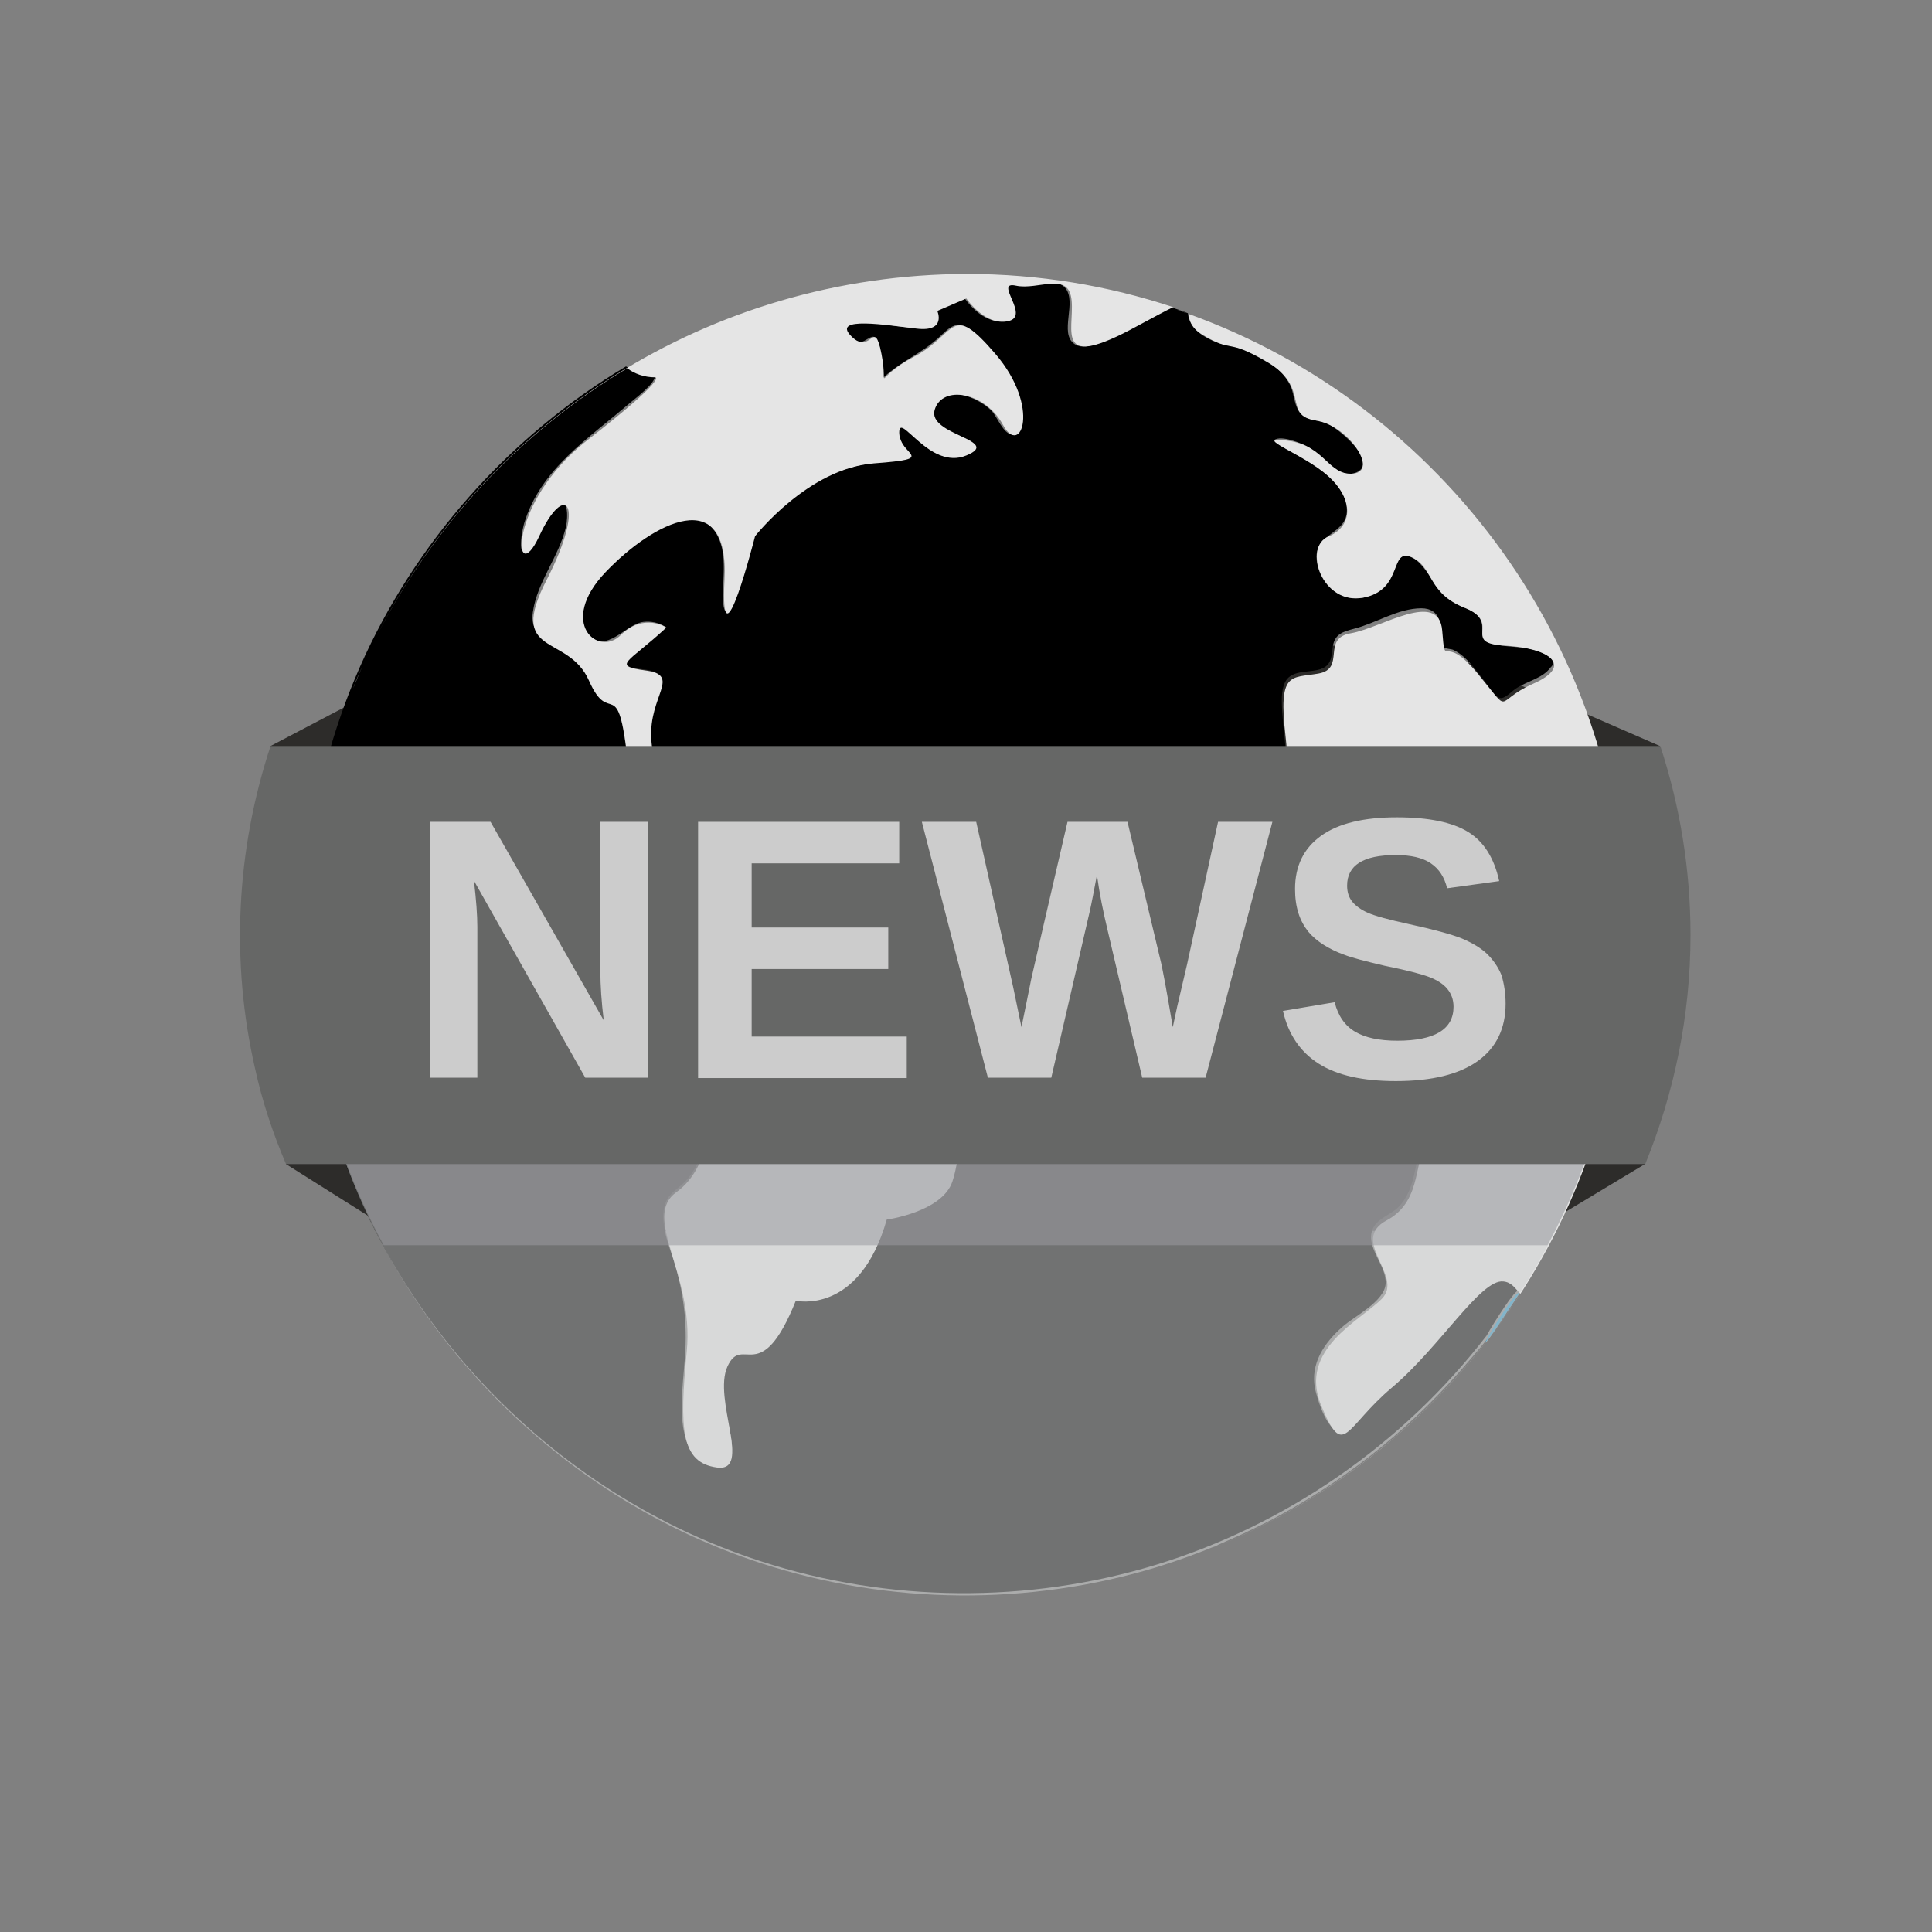 <?xml version="1.0" encoding="utf-8"?>
<!-- Generator: Adobe Illustrator 18.0.0, SVG Export Plug-In . SVG Version: 6.00 Build 0)  -->
<!DOCTYPE svg PUBLIC "-//W3C//DTD SVG 1.1//EN" "http://www.w3.org/Graphics/SVG/1.1/DTD/svg11.dtd">
<svg version="1.1" id="Layer_1" xmlns="http://www.w3.org/2000/svg" xmlns:xlink="http://www.w3.org/1999/xlink" x="0px" y="0px"
	 viewBox="0 0 512 512" enable-background="new 0 0 512 512" xml:space="preserve">
<rect x="0" y="0" width="512" height="512" fill="#808080" stroke="none"/>
<g>
	<polygon fill="#2D2C2A" points="71.7,197.7 122.4,171.1 378.8,171.1 439.9,197.7 435.9,308.5 406.5,326.2 103.9,326.2 75.8,308.5 	
		"/>
	<path fill="#FFFFFF" d="M266.2,422.4c-3.4,0.2-6.9,0.3-10.4,0.3C259.3,422.7,262.8,422.6,266.2,422.4z"/>
	<path fill="#2695C6" d="M394.3,354.4c-1.6,2.8-0.5,1.9,8.4-11.8c-2.2,3.4-4.5,6.7-6.9,9.9C395.3,353.1,394.8,353.8,394.3,354.4z"/>
	<path d="M407.5,172.5c-4-1.4-8.4-0.8-12.4-2c-2.4-0.7-2.3-2.2-2.3-4.3c0-2.8-2.3-4.3-4.7-5.2c-3.7-1.5-6.5-3.8-8.5-7.2
		c-1.4-2.4-6.7-10.2-9.3-4.8c-2.5,5.2-4.7,9.8-11.5,9.5c-5.5-0.2-9.8-5.5-9.9-10.9c-0.1-6.5,8.7-6.2,8-13.1
		c-0.8-7.6-9.6-11.9-15.5-15.2c-0.3-0.2-4.2-2.3-3.7-2.7c1.9-1.3,7,0.8,8.7,1.7c3.6,1.9,8.8,9.6,13.6,6.6c4.9-3-5.4-11.2-7.7-12.4
		c-2.4-1.2-6-0.9-7.8-3.1c-1.5-1.9-1.5-4.7-2.4-6.9c-2.5-5.8-10.3-9.8-16.3-10.9c-4.5-0.8-10.5-3.5-11-8.6c-1.5-0.6-3-1.1-4.5-1.6
		c-5.4,2.5-10.4,5.7-15.8,8.1c-2.4,1.1-7.1,3.5-9.7,1.7c-4.3-2.8,0.8-11.3-2.6-15c-2.5-2.7-8.2-0.4-11.3-0.4c-0.8,0-3.7-1-4.2,0.1
		c-0.4,1,0.6,2.5,0.9,3.4c1.5,3.4,1.2,6.5-3.5,5.8c-3.5-0.5-6.5-3.3-8.5-6.1l-7.7,3.3c4.3,10.3-22.5-0.7-23.9,4.6
		c-0.4,1.7,2.7,3.7,4.2,3.7c1,0,2.8-1.9,3.6-1.2c1.7,1.5,1.8,5.9,2,8c0,0.3-0.2,3.1,0.5,2.5c4.3-4,9.8-6.2,14.2-10.2
		c1.4-1.2,2.9-3,4.7-3.5c2.4-0.6,4.8,1.7,6.3,3.2c5.7,5.5,12.1,13.7,11.2,22.2c-0.1,1.3-0.7,3.9-2.5,3.6c-2.5-0.4-3.9-4.8-5.5-6.4
		c-3.4-3.4-12.4-7.4-15.2-1c-1.8,4.3,4.4,6.5,7.3,7.9c1,0.5,3.2,1.2,3.5,2.5c0.4,1.8-3.7,2.8-4.7,2.9c-5.5,0.8-9.6-3.8-13.4-7
		c-3.5-3-1.7,3-0.4,4.6c0.4,0.4,1.8,1.5,1.3,2.2c-0.9,1.4-5.1,1.3-6.4,1.4c-8.4,0.8-15.4,2.9-22.4,7.9c-4.4,3.1-8.4,6.8-11.9,10.9
		c-0.2,0.3-0.5,0.6-0.7,0.8c-1.6,6.2-3.1,12.7-5.8,18.5c-1.5,3.2-2.2,1.3-2.3-1.3c-0.2-6,1.5-13.2-2.3-18.5c-6.9-9.4-22.3,4-27.4,9
		c-4.1,4-11,12.3-6.1,18.3c4.8,5.8,9.9-2.6,14.8-3.1c2-0.2,4,0.2,5.7,1.3c-2.9,2.7-6,5.1-8.9,7.7c-1.4,1.2-2.2,2.4,0,3.1
		c2.2,0.6,5.8,0.3,7.4,2.1c1.4,1.6-0.2,4.6-0.7,6.2c-1.4,3.9-3.9,12.8,0,16.1c2.9,2.4,10-0.7,13-1.4c15-3.3,31.5-2.7,40.4,11.6
		c1.4,2.3,2.2,4.8,4.3,6.6c2.2,1.9,5,3,7.6,4.1c1.9,0.8,4.2,1.7,5.3,3.5c1.7,2.8-1.2,6.3-2.5,8.7c-2,3.8-6.3,10.2-5.5,14.9
		c0.2,1,1,1.5,2,1.1c11.4,0.4,24.5,3.7,33.9,10.5c3.5,2.5,7.1,6.2,6.9,10.8c-0.3,6.5-7.1,10.5-11.4,14.3c-7.6,6.7-12.9,13.3-15,23.2
		c-1.8,8.9-10,12.3-18.3,13.5c-7.3,25.5-24.1,21.5-24.1,21.5c-1.8,4.6-4.7,12.7-10.3,14.1c-2.3,0.6-5-0.6-6.7,1.5
		c-3.6,4.2-1.9,11.2-1,16c0.5,2.7,3.3,11.9-1.4,12.6c-4.3,0.7-8.1-2.6-9.4-6.5c-2.1-6.5-1-14.1-0.5-20.8c0.8-8.9,0.1-16.9-2.4-25.5
		c-1.4-5-4.6-11.7-2.6-16.9c1-2.6,3.5-3.8,5.3-5.7c2.5-2.7,4.1-6.2,5-9.8c1.2-4.8,1.7-12.3-2.8-15.8c-3.9-3.1-10.7-4.3-13.2-9
		c-1.5-2.8,0.9-5.1,2.3-7.4c2.3-3.8,2.6-8,0.6-12c-2.8-5.8-10-9.9-11.5-16.3c-1.6-7.2,7.3-13.7,11.6-17.9c3.3-3.2,6.5-6.4,9.6-9.9
		c2.1-2.4,4.7-5,6-8c0.8-1.9-0.4-2.5-2.2-2.1c-4.1,0.7-7.5,2.2-11.8,1.4c-3.4-0.6-6.8-2.3-9.1-4.9c-0.4-3.7-0.8-7.4-1.7-11
		c-0.3-1.3-0.8-3-2-3.8c-2.2-1.5-3.8-1.5-5.4-4.3c-1.3-2.3-2.2-4.8-4.1-6.7c-1.7-1.7-3.7-3-5.8-4.2c-3.7-2.1-6.7-4.3-6-9
		c1.1-8.1,7-14.8,8.8-22.8c0.5-2.3,0.8-8.8-3-5c-2,2-3.3,4.6-4.4,7.1c-0.7,1.4-1.6,3.8-3.2,4.5c-2.6,1.2-0.7-6.8-0.5-7.4
		c4.4-14.5,17-22.4,27.9-31.8c0.9-0.8,7.6-5.8,6.6-7.4c-3.1,0-5.5-1-7.5-2.4c-31,18.5-55.9,46.6-70.5,79.6
		c-14.6,33.1-18.6,70.6-11.3,106c12.6,61,58.5,112,117.7,131.1c33.7,10.9,70.6,11.2,104.5,0.9c34.7-10.6,65.6-32.1,87.7-60.8
		c1.9-3.5,7.7-12.5,8.4-11.8c-2-2.2-3.9-4.3-7-2.8c-2.6,1.3-4.8,3.7-6.7,5.8c-5.8,6.2-11,13-17.1,18.9c-3,2.9-6.3,5.5-9.2,8.6
		c-1.9,2-3.6,4.5-5.9,6.1c-4.3,3.1-7.5-8.3-8-10.7c-1.3-6.7,2.5-12.2,7.3-16.4c3.1-2.8,11-6.6,11.4-11.3c0.4-4.9-5.3-9.5-3.5-14.4
		c1.1-3,4.9-3.9,7-6.1c2.4-2.5,3.5-5.8,4.2-9.1c0.6-2.4,0.8-5.2,2.2-7.4c1.2-2.1,3.5-3.4,4.9-5.5c3.2-4.9,5.5-12.4,1.1-17.4
		c-1.5-1.7-4.9-2.7-5.6-5.1c-0.5-1.8,1.5-3.2,2.7-4.2c3.7-3,8.3-6.2,6.8-11.6c-1.3-4.6-5.5,0.8-8.1,0.6c-3.6-0.3-2.5-7.7-3.1-10.1
		c-0.6-2.7-9.7,1.1-11,1.5c-5.5,1.5-13.6,4.2-18.4-0.5c-4-3.9-4.6-10.4-6.7-15.4c-2.7-6.4-7.7-10.9-11.5-16.5
		c-3-4.4,3.9-3.1,6.5-4.1c5.2-2,6-8.1,6.1-13c0-4.4-0.7-8.8-1-13.2c-0.1-2.6-0.4-5.7,0.8-8.1c1.8-3.5,6.9-2.2,9.9-3.6
		c2.4-1,2.4-3.5,2.7-5.7c0.5-3.4,2.7-4,5.7-4.8c5.9-1.5,11.6-5.4,17.8-5.4c2.4,0,4.2,1.1,4.8,3.5c0.4,1.7-0.3,5.4,1,6.8
		c0.5,0.5,2.1,0.4,2.8,0.8c3.6,1.8,6.1,5.7,8.5,8.7c0.8,1,2.4,3.9,3.9,4c1.3,0.1,3.2-2.1,4.3-2.7c2.8-1.8,6.9-2.6,8.9-5.4
		C413.1,175,409.5,173.2,407.5,172.5z"/>
	<path fill="#2695C6" d="M394.3,354.4c0.5-0.6,1-1.2,1.5-1.9c2.4-3.2,4.7-6.5,6.9-9.9C402,341.8,396.2,350.9,394.3,354.4z"/>
	<path fill="#FFFFFF" d="M99.4,169.4c-1,2-2,4-2.9,6C97.4,173.4,98.4,171.4,99.4,169.4z"/>
	<path fill="#FFFFFF" d="M99.7,168.8c-0.1,0.2-0.2,0.4-0.3,0.6C99.5,169.2,99.6,169,99.7,168.8z"/>
	<path fill="#FFFFFF" d="M96.5,175.5c-0.1,0.3-0.3,0.6-0.4,1C96.2,176.1,96.4,175.8,96.5,175.5z"/>
	<path fill="#FFFFFF" d="M93.1,183.4c-0.9,2.3-1.8,4.7-2.6,7C91.3,188.1,92.2,185.7,93.1,183.4z"/>
	<path fill="#FFFFFF" d="M96.1,176.4c-0.9,2-1.7,4-2.5,6C94.3,180.4,95.2,178.4,96.1,176.4z"/>
	<path fill="#E5E5E5" d="M99.7,168.8c15-29.5,38.2-54.3,66.5-71.2c1.9,1.4,4.4,2.4,7.5,2.4c0,0,3.4,0-18.1,16.7
		c-21.5,16.8-19.5,40-12.7,25.4c6.7-14.6,12.7-9.3,2,11.5c-10.7,20.8,5.6,14.1,11.2,26.8c5.6,12.7,7.6-2.7,10.3,21.5
		c0,0,6.7,8,18.8,4c12.1-4-2,10.7-14.7,22.8c-12.7,12.1-8.7,16.1-2,23.5c6.7,7.4,9.4,13.4,3.4,21.5c-6,8,9.4,10.7,13.4,15.4
		c4,4.7,3.3,20.1-6,26.8c-9.4,6.7,4.7,21.4,2.7,42.2c-2,20.8-1.5,29.5,8,30.8c9.5,1.3-1.2-18.1,2.8-26.8c4-8.7,8.7,6,18.1-17.4
		c0,0,16.8,4,24.1-21.5c0,0,14.7-2,17.4-10.1c2.7-8-0.7-13.4,20.8-30.8c21.4-17.4-14.8-30.8-34.2-31.5c0,0-7.1,2.9,5.4-19.4
		c5.4-9.8-10.7-7.4-14.8-16.1c-4-8.7-13.4-18.8-32.2-16.8c-18.8,2-24.2,8.7-24.8-2.7c-0.7-11.4,8-16.8-1.4-18.1
		c-9.4-1.3-4.7-2,5.4-11.4c0,0-6-4-12.1,2c-6,6-16.8-3.3-4-16.7c12.8-13.4,32.8-23.5,31.5,2c-1.3,25.5,8.1-11.5,8.1-11.5
		s14.1-18,31.5-19.3c17.4-1.3,6.7-2,6.7-8.1c0-6,8,10.1,17.8,6c9.7-4-10.4-5.4-8.4-12.1c2-6.7,13.4-4.7,18.1,4
		c4.7,8.7,10.1-4.7-2-18.8c-12.1-14.1-10.1-5.3-21.5,0.7c-11.4,6-6.7,9.4-8.7-0.7c-2-10-2.7,0.7-8-4.7c-5.4-5.4,9.6-2.9,17.4-2
		c7.9,0.9,5.4-4.7,5.4-4.7l7.7-3.3c0,0,5,7.4,11.1,6c6-1.3-4-10.7,2-9.4c6,1.3,14.1-4,14.8,4c0.7,8-4.7,18.8,17.4,6.7
		c4.5-2.4,7.4-4,9.5-5c-17.2-5.7-35.6-8.8-54.7-8.8C187.6,72.8,128.5,111.9,99.7,168.8z"/>
	<path fill="#FFFFFF" d="M93.5,182.4c-0.1,0.3-0.3,0.7-0.4,1C93.2,183.1,93.4,182.7,93.5,182.4z"/>
	<path fill="#E5E5E5" d="M315,83.2c0.1,1.6,0.7,3.7,3.5,5.4c8.7,5.3,6,0.7,17.4,7.4c11.4,6.7,4,14.1,12.7,15.4
		c8.7,1.3,16.8,13.4,10.1,14.1c-6.7,0.7-7.4-7.4-17.4-8.7c-10.1-1.3,4,3.3,10.7,9.4c6.7,6,6.7,13.2,0,16c-6.7,2.8-1.7,18.2,9.2,16.2
		c10.9-2,6.9-13.4,12.9-10.7c6,2.7,4,9.4,14.1,13.4c10.1,4-1.3,9.4,10.7,10c12.1,0.7,18.1,5.4,7.4,10.1c-10.7,4.7-5.3,8.7-14.7-2.7
		c-9.4-11.4-8.5-0.5-9.4-11.4c-0.9-10.9-16.1-0.7-24.1,0.7c-8.1,1.3-1.3,9.4-8.7,10.7c-7.4,1.3-10.7-0.7-8.7,16.8
		c2,17.4-2.7,21.4-10.7,21.4c-8,0,6.7,9.4,10.7,21.5c4,12.1,4.7,19.4,22.1,14.8c17.4-4.7,12.1-4.7,14.1,4.7c2,9.4,9.4-5.4,10.7,4
		c1.3,9.4-16.7,11.4-6.7,17.4c10.1,6,2.7,20.1-2,23.5c-4.7,3.4-1.3,15.4-11.4,20.8c-10.1,5.4,4.7,14.7-1.3,20.8
		c-6,6-22.1,13.4-16.1,28.2c6.1,14.7,6.1,6,18.8-4.7c12.7-10.7,23.5-28.8,29.5-28.1c2.2,0.2,3.2,1.9,4.5,3.3
		c-19.5,30.1-48,53.8-81.6,67.4c64.2-25.9,109.6-88.8,109.6-162.3C430.7,172,382.4,107.5,315,83.2z"/>
	<path fill="#FFFFFF" d="M312,82.1c1,0.3,2,0.7,2.9,1.1c0,0,0,0,0,0C314,82.8,313,82.5,312,82.1z"/>
	<path opacity="0.55" fill="#CECFCF" d="M82,267.8c0.6,5.2,1.4,10.3,2.4,15.5c12.6,61,58.5,112,117.7,131.1
		c33.7,10.9,70.6,11.2,104.5,0.9c5.5-1.7,11-3.7,16.3-5.9c-0.6,0.3-1.2,0.6-1.8,0.8c0.7-0.3,1.3-0.6,1.9-0.9
		c2.1-0.9,4.1-1.8,6.1-2.7c2.1-1,4.2-2,6.2-3c1.2-0.6,2.4-1.2,3.6-1.9c19.4-10.5,36.5-24.6,50.6-41.3c0.4-0.5,0.9-1,1.3-1.5
		c1.1-1.3,2.2-2.6,3.3-4c-1.1,2-0.1,1.1,5.7-7.8c15.9-23,26.4-50,29.7-79.2H82z"/>
	<path opacity="0.55" fill="#9A9AA1" d="M410.1,330c7.1-13.3,12.6-27.5,16.1-42.6H85.5c3.5,15,9,29.3,16.2,42.6H410.1z"/>
	<g>
		<path fill="#666766" d="M75.8,308.5h360.2c7.7-18.9,12-39.4,12-60.7c0-17.4-2.8-34.2-8-50.1H71.7c-9.1,27.6-10.6,57.2-4.1,85.5
			C69.5,291.9,72.3,300.3,75.8,308.5z"/>
		<g>
			<path fill="#CCCCCC" d="M155.1,285.6l-29.5-52.2c0.6,5.1,0.9,9.1,0.9,12.2v40h-12.6v-67.8H130l30,52.6c-0.6-4.8-0.9-9.3-0.9-13.2
				v-39.4h12.6v67.8H155.1z"/>
			<path fill="#CCCCCC" d="M185,285.6v-67.8h53.3v11h-39.1v17h36.2v11h-36.2v17.9h41.1v11H185z"/>
			<path fill="#CCCCCC" d="M319.5,285.6h-16.8l-9.2-39.2c-1.1-4.6-2.1-9.4-2.8-14.5c-0.8,4.2-1.4,7.4-1.9,9.6
				c-0.5,2.2-3.9,16.9-10.2,44.1h-16.8l-17.5-67.8h14.4l9.8,43.8l2.2,10.6c0.9-4.5,1.8-8.7,2.6-12.8c0.9-4.1,4.1-17.9,9.6-41.6h15.9
				l8.6,36.1c0.7,2.7,1.8,8.8,3.4,18.3l1.2-5.6l2.6-11.1l8.2-37.7h14.4L319.5,285.6z"/>
			<path fill="#CCCCCC" d="M399,266c0,6.6-2.5,11.7-7.4,15.2c-4.9,3.5-12.1,5.3-21.7,5.3c-8.7,0-15.5-1.5-20.4-4.6
				c-4.9-3.1-8.1-7.8-9.5-14l13.7-2.3c0.9,3.6,2.7,6.2,5.4,7.8c2.7,1.6,6.4,2.4,11.2,2.4c9.9,0,14.9-3,14.9-9c0-1.9-0.6-3.5-1.7-4.8
				c-1.1-1.3-2.7-2.3-4.8-3.1c-2.1-0.8-6-1.8-11.9-3c-5.1-1.2-8.6-2.1-10.6-2.9c-2-0.7-3.8-1.6-5.4-2.6c-1.6-1-3-2.2-4.1-3.5
				c-1.1-1.4-2-3-2.6-4.9c-0.6-1.9-0.9-4-0.9-6.4c0-6.1,2.3-10.8,6.9-14.1c4.6-3.3,11.3-4.9,20.1-4.9c8.4,0,14.7,1.3,18.9,3.9
				c4.2,2.6,6.9,7,8.2,13l-13.8,1.9c-0.7-2.9-2.1-5.1-4.3-6.6c-2.2-1.5-5.3-2.2-9.3-2.2c-8.6,0-12.9,2.7-12.9,8.1
				c0,1.8,0.5,3.2,1.4,4.3c0.9,1.1,2.3,2.1,4.1,2.9c1.8,0.8,5.4,1.8,10.9,3c6.5,1.4,11.2,2.7,14,3.8c2.8,1.2,5,2.5,6.7,4.1
				c1.6,1.6,2.9,3.4,3.8,5.6C398.6,260.7,399,263.2,399,266z"/>
		</g>
	</g>
</g>
</svg>
